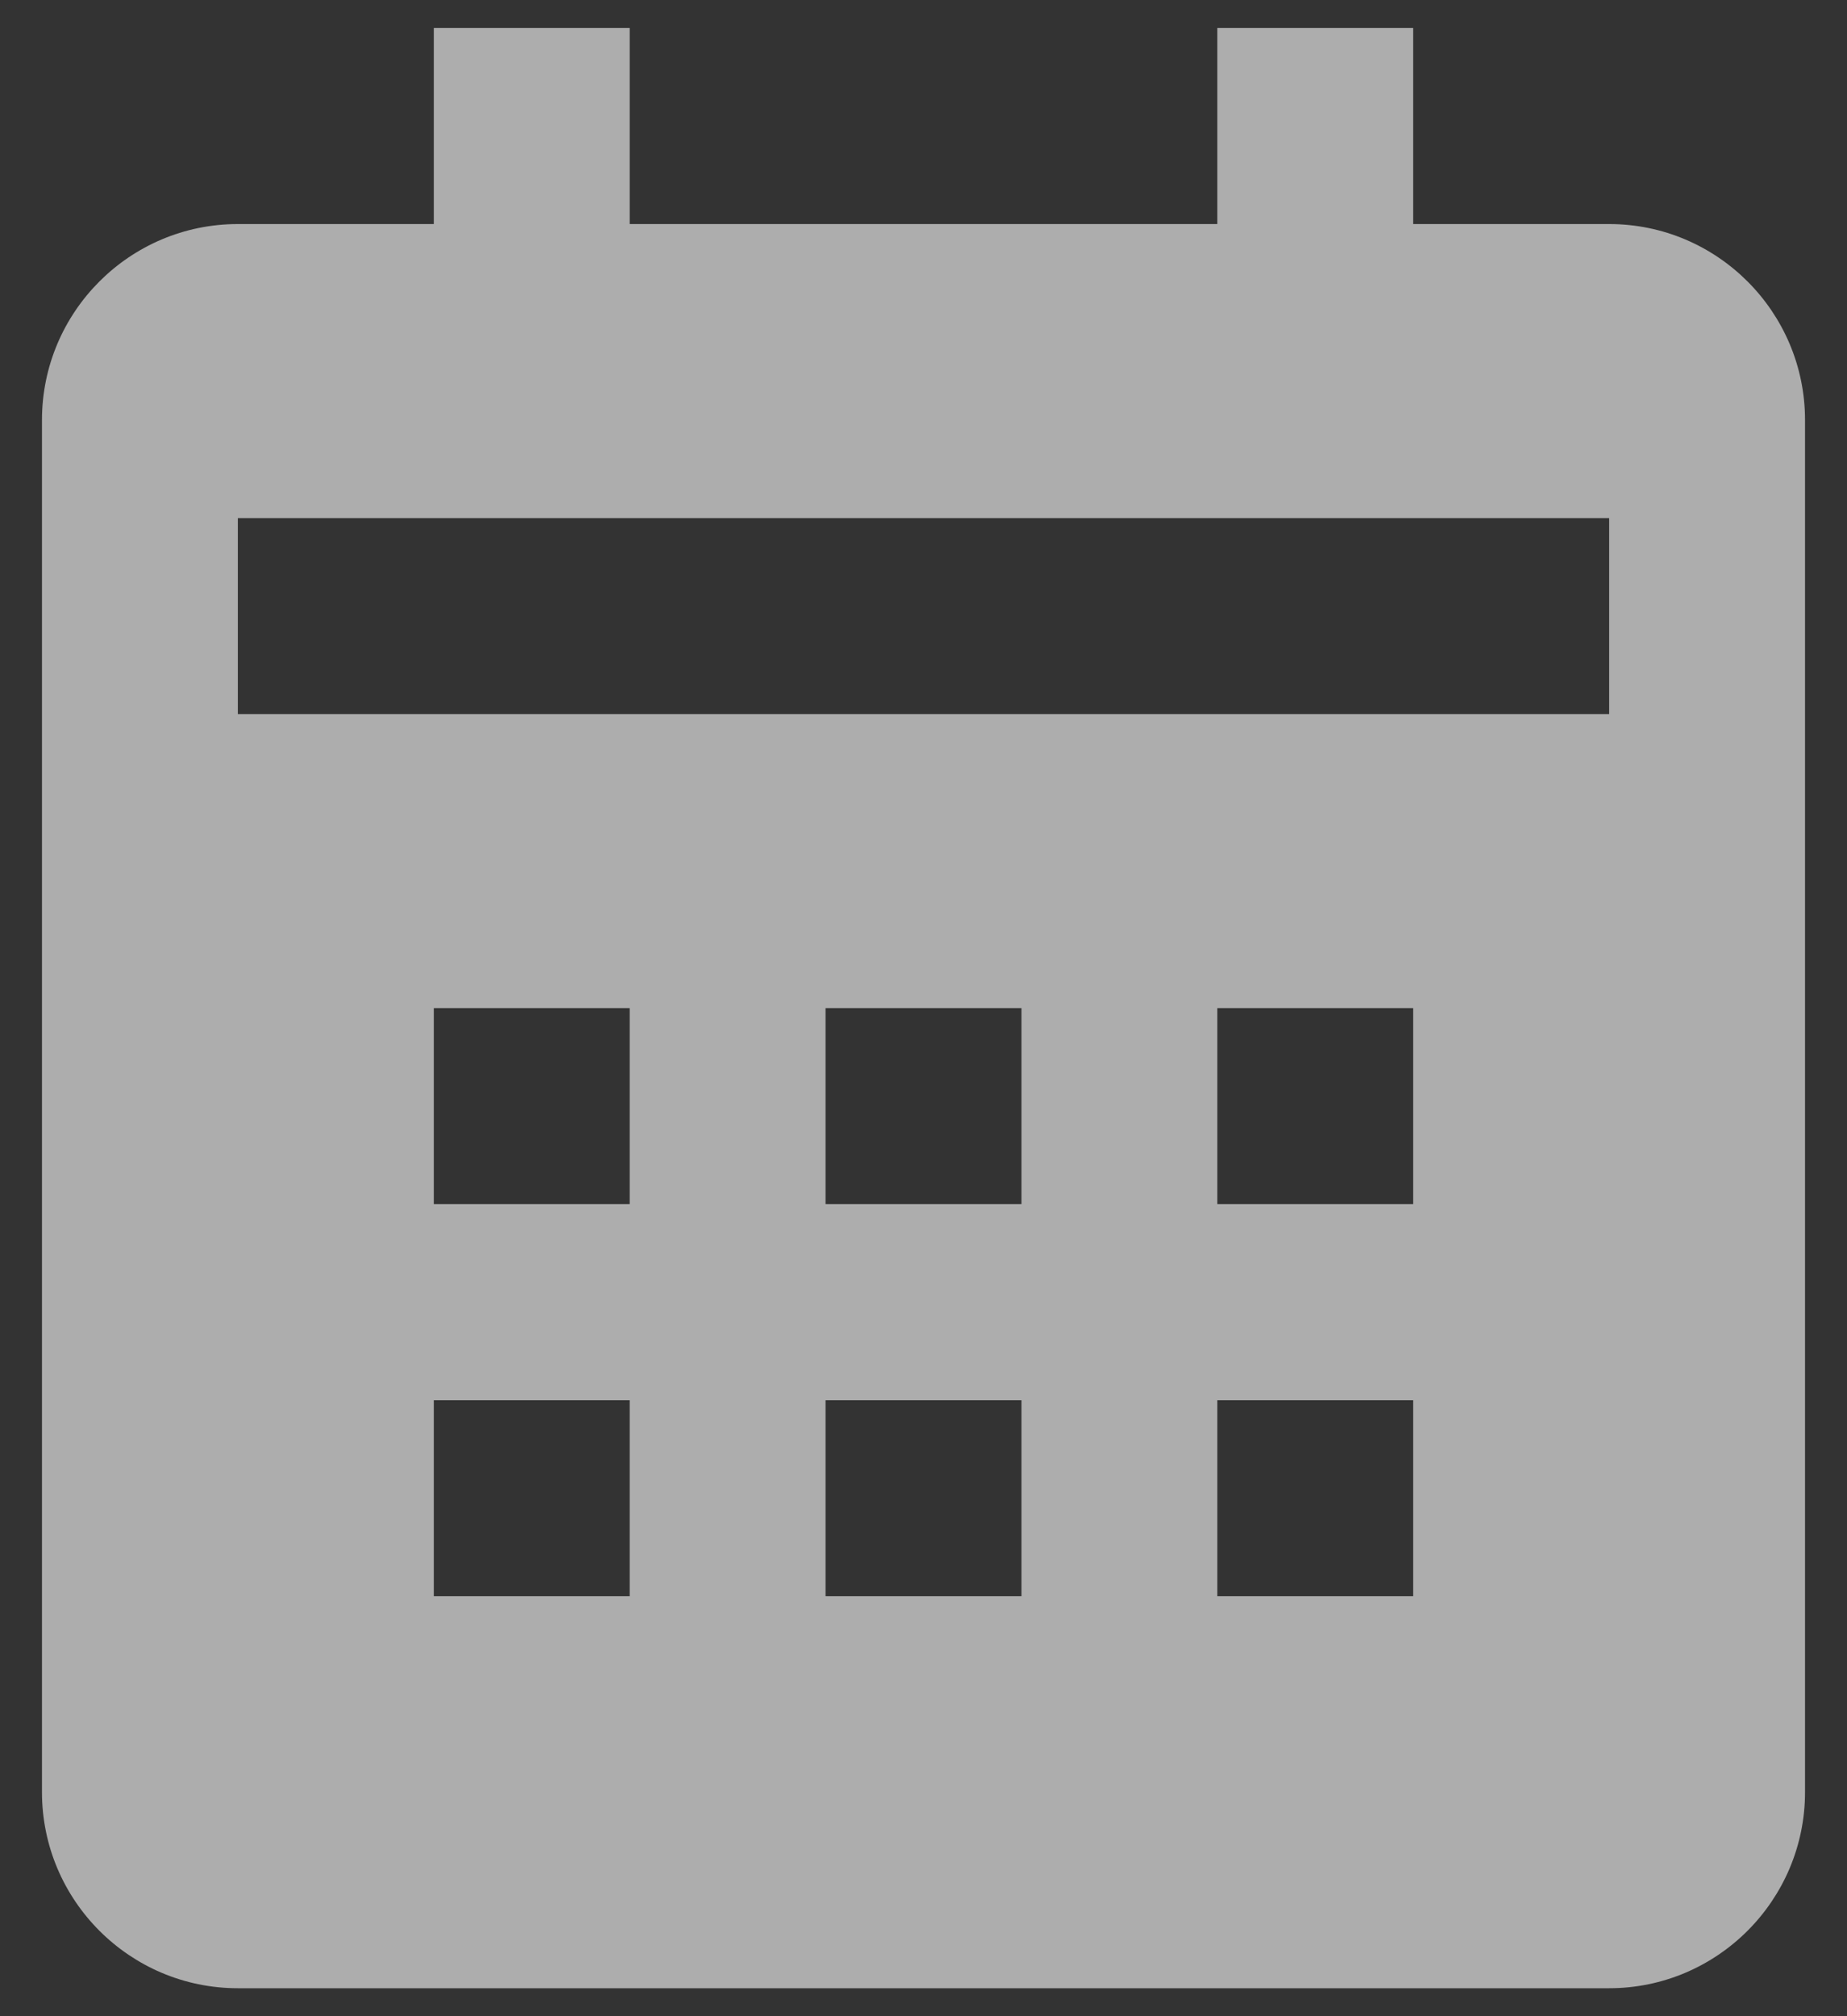<svg width="22" height="24" viewBox="0 0 22 24" fill="none" xmlns="http://www.w3.org/2000/svg">
<rect x="0" y="0" width="22" height="24" fill="#333333" stroke="none"/>
<path d="M21.5 21.333V5C21.5 3.713 20.453 2.667 19.167 2.667H16.833V0.333H14.5V2.667H7.5V0.333H5.167V2.667H2.833C1.546 2.667 0.5 3.713 0.5 5V21.333C0.5 22.62 1.546 23.667 2.833 23.667H19.167C20.453 23.667 21.5 22.62 21.5 21.333ZM7.5 19H5.167V16.667H7.5V19ZM7.5 14.333H5.167V12H7.5V14.333ZM12.167 19H9.833V16.667H12.167V19ZM12.167 14.333H9.833V12H12.167V14.333ZM16.833 19H14.5V16.667H16.833V19ZM16.833 14.333H14.5V12H16.833V14.333ZM19.167 8.5H2.833V6.167H19.167V8.5Z" fill="white" fill-opacity="0.6"/>
</svg>
